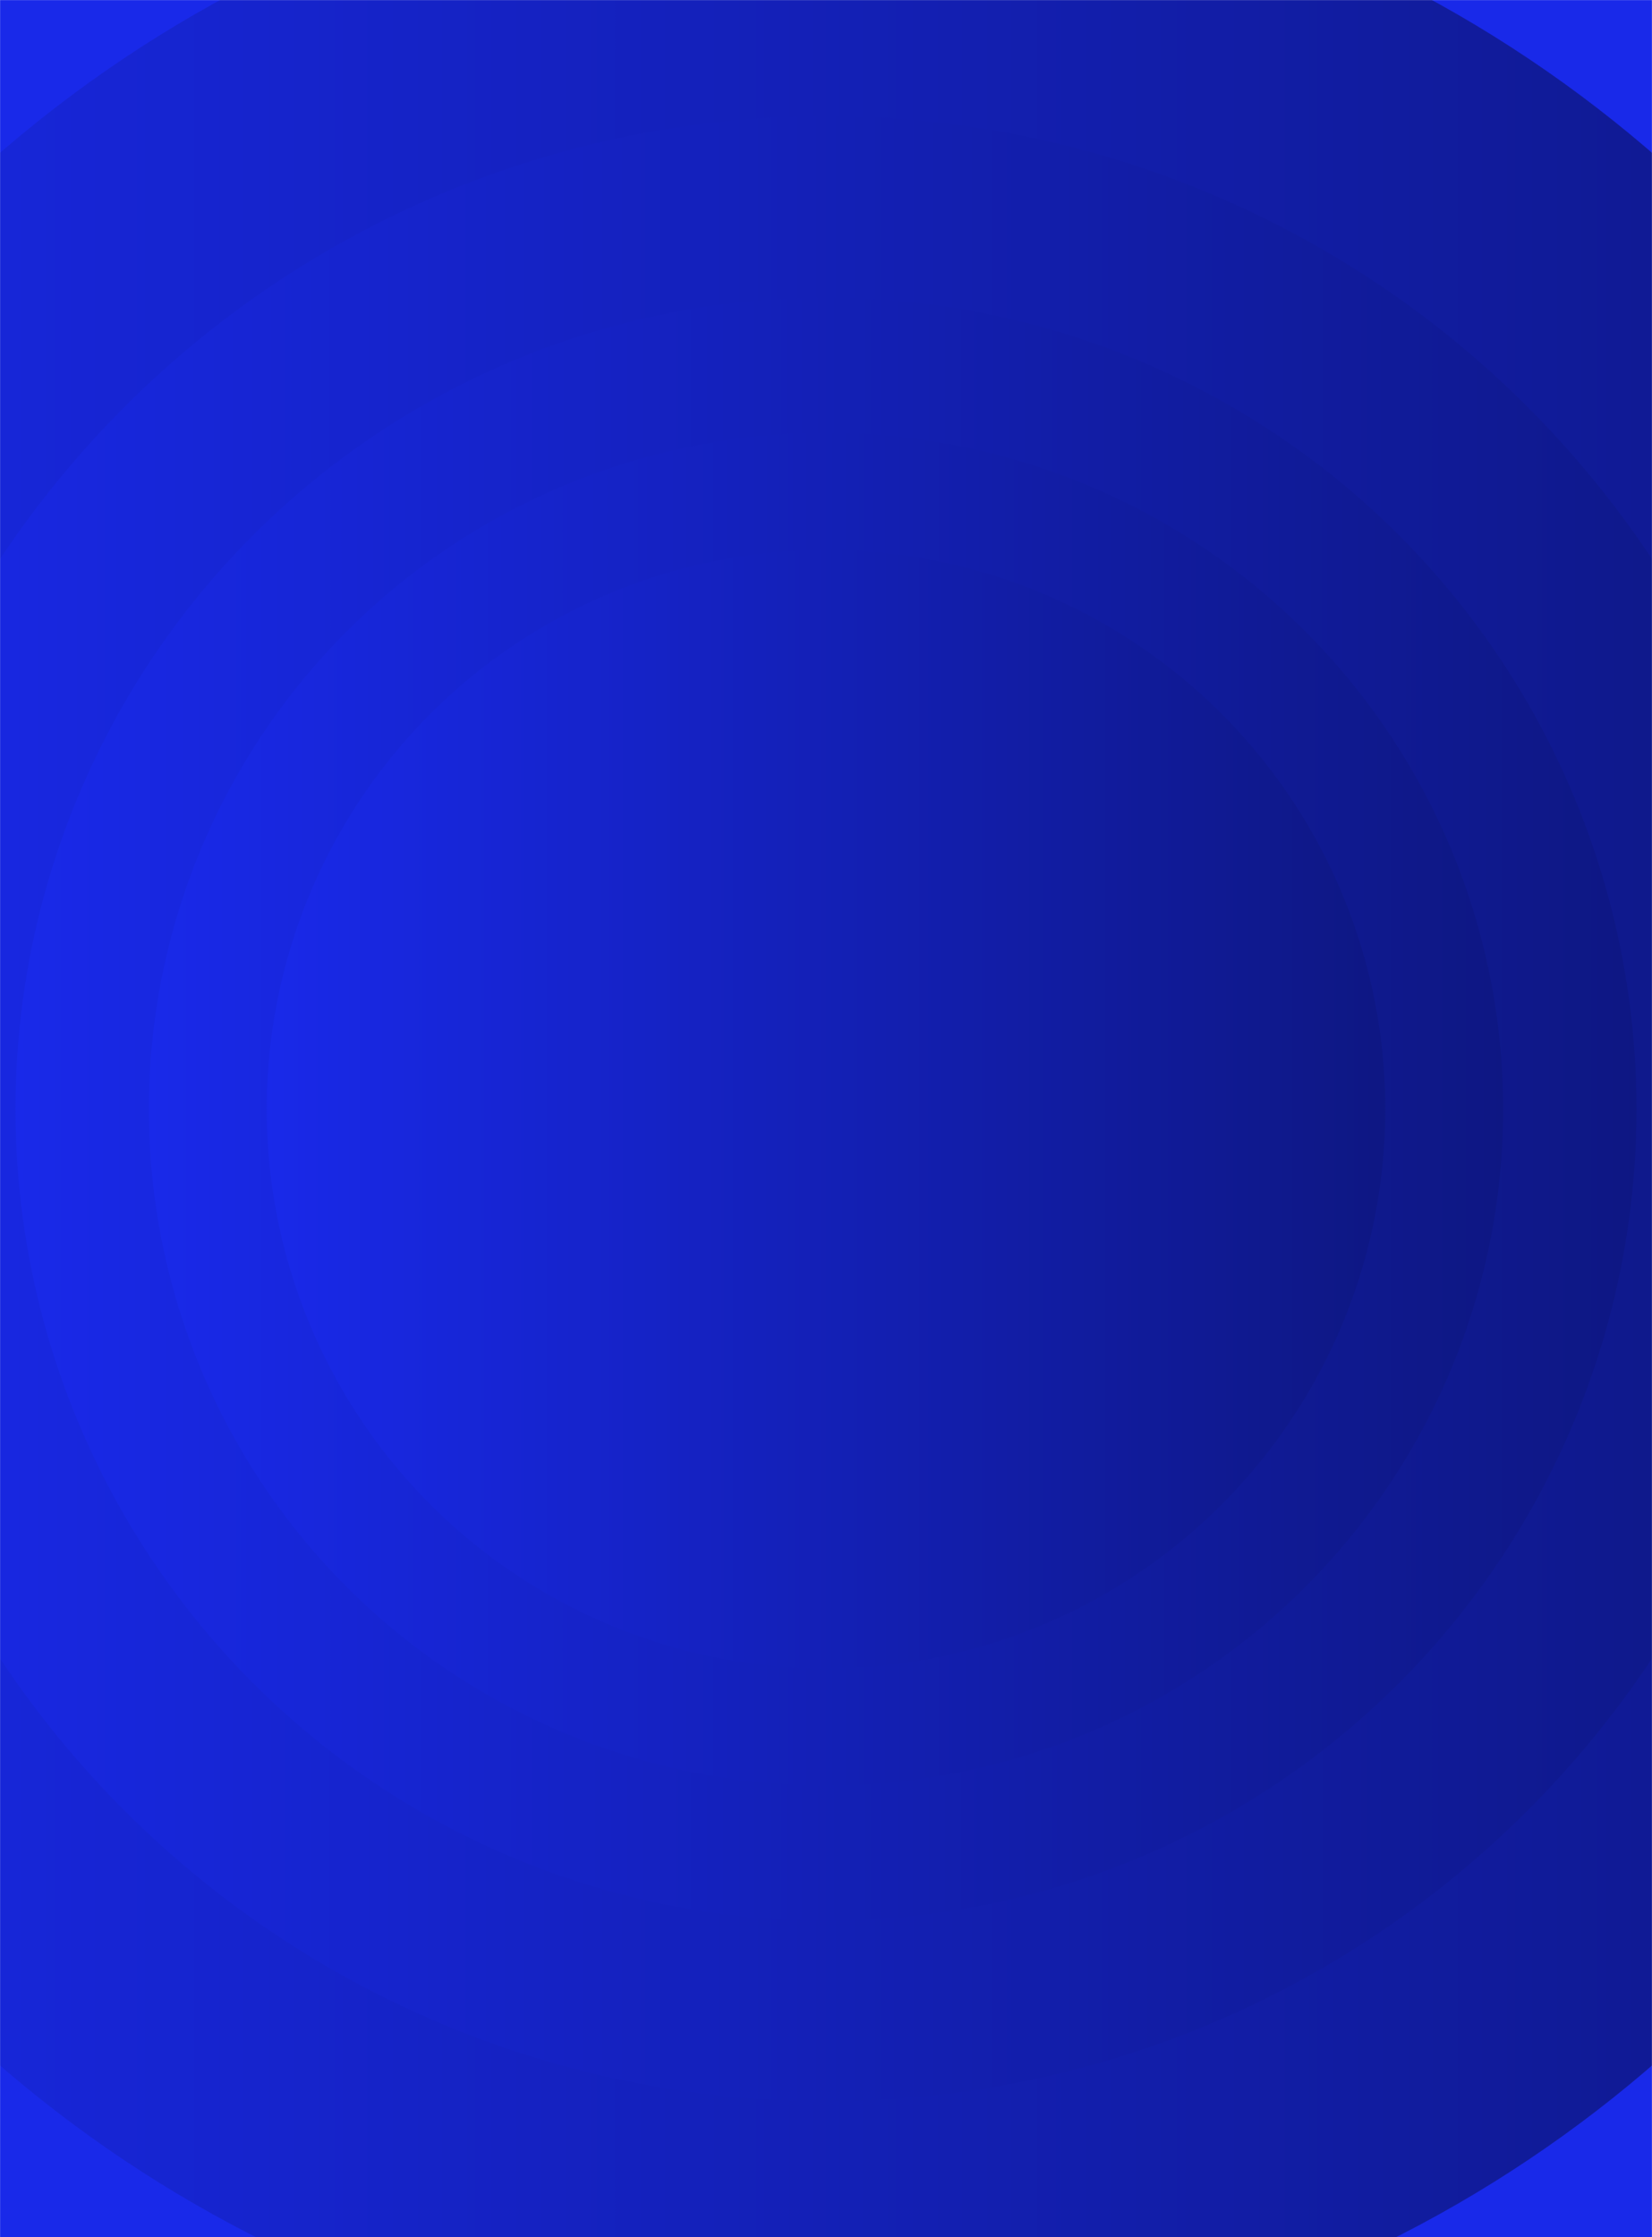 <svg width="1920" height="2600" viewBox="0 0 1920 2600" fill="none" xmlns="http://www.w3.org/2000/svg">
<mask id="mask0_255_175" style="mask-type:alpha" maskUnits="userSpaceOnUse" x="0" y="0" width="1920" height="2600">
<rect width="1920" height="2600" fill="url(#paint0_linear_255_175)"/>
</mask>
<g mask="url(#mask0_255_175)">
<rect width="1920" height="2600" fill="#1929E9"/>
<g filter="url(#filter0_i_255_175)">
<ellipse cx="960" cy="1289" rx="1468" ry="1469" fill="url(#paint1_linear_255_175)"/>
</g>
<g filter="url(#filter1_i_255_175)">
<ellipse cx="960" cy="1288.5" rx="1153" ry="1153.5" fill="url(#paint2_linear_255_175)"/>
</g>
<g filter="url(#filter2_i_255_175)">
<ellipse cx="960" cy="1289" rx="942" ry="943" fill="url(#paint3_linear_255_175)"/>
</g>
<g filter="url(#filter3_i_255_175)">
<ellipse cx="960" cy="1289" rx="787" ry="786" fill="url(#paint4_linear_255_175)"/>
</g>
<g filter="url(#filter4_i_255_175)">
<circle cx="960" cy="1289" r="650" fill="url(#paint5_linear_255_175)"/>
</g>
</g>
<defs>
<filter id="filter0_i_255_175" x="-508" y="-180" width="2936" height="2938" filterUnits="userSpaceOnUse" color-interpolation-filters="sRGB">
<feFlood flood-opacity="0" result="BackgroundImageFix"/>
<feBlend mode="normal" in="SourceGraphic" in2="BackgroundImageFix" result="shape"/>
<feColorMatrix in="SourceAlpha" type="matrix" values="0 0 0 0 0 0 0 0 0 0 0 0 0 0 0 0 0 0 127 0" result="hardAlpha"/>
<feOffset/>
<feGaussianBlur stdDeviation="12.5"/>
<feComposite in2="hardAlpha" operator="arithmetic" k2="-1" k3="1"/>
<feColorMatrix type="matrix" values="0 0 0 0 0 0 0 0 0 0 0 0 0 0 0 0 0 0 0.2 0"/>
<feBlend mode="normal" in2="shape" result="effect1_innerShadow_255_175"/>
</filter>
<filter id="filter1_i_255_175" x="-193" y="135" width="2306" height="2307" filterUnits="userSpaceOnUse" color-interpolation-filters="sRGB">
<feFlood flood-opacity="0" result="BackgroundImageFix"/>
<feBlend mode="normal" in="SourceGraphic" in2="BackgroundImageFix" result="shape"/>
<feColorMatrix in="SourceAlpha" type="matrix" values="0 0 0 0 0 0 0 0 0 0 0 0 0 0 0 0 0 0 127 0" result="hardAlpha"/>
<feOffset/>
<feGaussianBlur stdDeviation="25"/>
<feComposite in2="hardAlpha" operator="arithmetic" k2="-1" k3="1"/>
<feColorMatrix type="matrix" values="0 0 0 0 0 0 0 0 0 0 0 0 0 0 0 0 0 0 0.4 0"/>
<feBlend mode="normal" in2="shape" result="effect1_innerShadow_255_175"/>
</filter>
<filter id="filter2_i_255_175" x="18" y="346" width="1884" height="1886" filterUnits="userSpaceOnUse" color-interpolation-filters="sRGB">
<feFlood flood-opacity="0" result="BackgroundImageFix"/>
<feBlend mode="normal" in="SourceGraphic" in2="BackgroundImageFix" result="shape"/>
<feColorMatrix in="SourceAlpha" type="matrix" values="0 0 0 0 0 0 0 0 0 0 0 0 0 0 0 0 0 0 127 0" result="hardAlpha"/>
<feOffset/>
<feGaussianBlur stdDeviation="50"/>
<feComposite in2="hardAlpha" operator="arithmetic" k2="-1" k3="1"/>
<feColorMatrix type="matrix" values="0 0 0 0 0 0 0 0 0 0 0 0 0 0 0 0 0 0 0.6 0"/>
<feBlend mode="normal" in2="shape" result="effect1_innerShadow_255_175"/>
</filter>
<filter id="filter3_i_255_175" x="173" y="503" width="1574" height="1572" filterUnits="userSpaceOnUse" color-interpolation-filters="sRGB">
<feFlood flood-opacity="0" result="BackgroundImageFix"/>
<feBlend mode="normal" in="SourceGraphic" in2="BackgroundImageFix" result="shape"/>
<feColorMatrix in="SourceAlpha" type="matrix" values="0 0 0 0 0 0 0 0 0 0 0 0 0 0 0 0 0 0 127 0" result="hardAlpha"/>
<feOffset/>
<feGaussianBlur stdDeviation="75"/>
<feComposite in2="hardAlpha" operator="arithmetic" k2="-1" k3="1"/>
<feColorMatrix type="matrix" values="0 0 0 0 0 0 0 0 0 0 0 0 0 0 0 0 0 0 0.8 0"/>
<feBlend mode="normal" in2="shape" result="effect1_innerShadow_255_175"/>
</filter>
<filter id="filter4_i_255_175" x="310" y="639" width="1300" height="1300" filterUnits="userSpaceOnUse" color-interpolation-filters="sRGB">
<feFlood flood-opacity="0" result="BackgroundImageFix"/>
<feBlend mode="normal" in="SourceGraphic" in2="BackgroundImageFix" result="shape"/>
<feColorMatrix in="SourceAlpha" type="matrix" values="0 0 0 0 0 0 0 0 0 0 0 0 0 0 0 0 0 0 127 0" result="hardAlpha"/>
<feOffset/>
<feGaussianBlur stdDeviation="100"/>
<feComposite in2="hardAlpha" operator="arithmetic" k2="-1" k3="1"/>
<feColorMatrix type="matrix" values="0 0 0 0 0 0 0 0 0 0 0 0 0 0 0 0 0 0 1 0"/>
<feBlend mode="normal" in2="shape" result="effect1_innerShadow_255_175"/>
</filter>
<linearGradient id="paint0_linear_255_175" x1="960" y1="0" x2="960" y2="2600" gradientUnits="userSpaceOnUse">
<stop offset="0.5" stop-color="#B2C6ED"/>
<stop offset="0.63" stop-color="white"/>
</linearGradient>
<linearGradient id="paint1_linear_255_175" x1="-508" y1="1289" x2="2428" y2="1289" gradientUnits="userSpaceOnUse">
<stop stop-color="#1929E9"/>
<stop offset="1" stop-color="#0E1783"/>
</linearGradient>
<linearGradient id="paint2_linear_255_175" x1="-193" y1="1288.5" x2="2113" y2="1288.5" gradientUnits="userSpaceOnUse">
<stop stop-color="#1929E9"/>
<stop offset="1" stop-color="#0E1783"/>
</linearGradient>
<linearGradient id="paint3_linear_255_175" x1="18" y1="1289" x2="1902" y2="1289" gradientUnits="userSpaceOnUse">
<stop stop-color="#1929E9"/>
<stop offset="1" stop-color="#0E1783"/>
</linearGradient>
<linearGradient id="paint4_linear_255_175" x1="173" y1="1289" x2="1747" y2="1289" gradientUnits="userSpaceOnUse">
<stop stop-color="#1929E9"/>
<stop offset="1" stop-color="#0E1783"/>
</linearGradient>
<linearGradient id="paint5_linear_255_175" x1="310" y1="1289" x2="1610" y2="1289" gradientUnits="userSpaceOnUse">
<stop stop-color="#1929E9"/>
<stop offset="1" stop-color="#0E1783"/>
</linearGradient>
</defs>
</svg>

